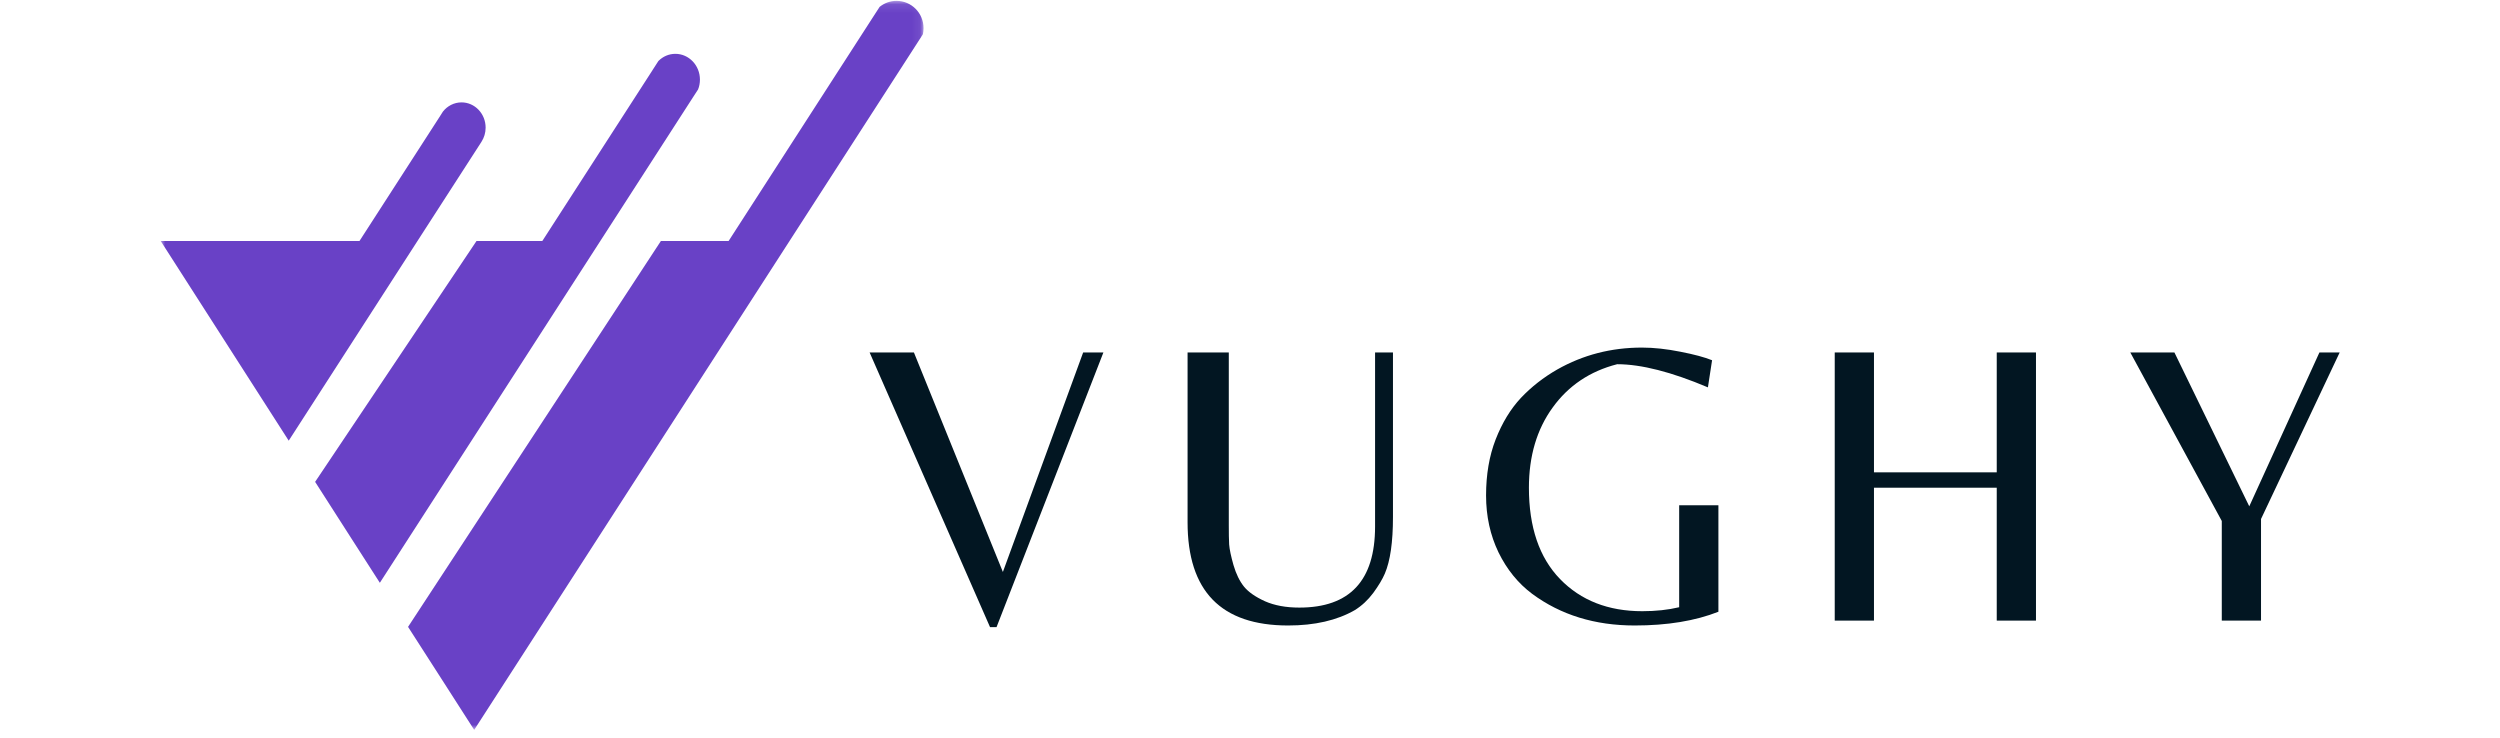 <svg width="122" height="36" viewBox="0 0 253 85" fill="none" xmlns="http://www.w3.org/2000/svg">
<mask id="mask0_693_109688" style="mask-type:luminance" maskUnits="userSpaceOnUse" x="0" y="0" width="89" height="85">
<path d="M0.932 0.099H88.932V84.099H0.932V0.099Z" fill="white"/>
</mask>
<g mask="url(#mask0_693_109688)">
<path d="M88.885 3.24C88.885 3.484 88.859 3.724 88.807 3.953L88.635 4.214C88.635 4.219 88.635 4.219 88.635 4.224L88.27 4.787L87.656 5.74L73.442 27.771L37.109 84.099L33.609 78.641L29.489 72.229L58.62 27.771H66.422L82.76 2.438L83.823 0.792C84.359 0.359 85.036 0.099 85.77 0.099C87.495 0.099 88.885 1.505 88.885 3.24ZM62.27 11.287L62.906 10.307C63.047 9.958 63.12 9.573 63.12 9.172C63.12 7.537 61.854 6.203 60.291 6.203C59.536 6.203 58.854 6.51 58.349 7.016H58.343L57.651 8.089C57.651 8.089 57.651 8.089 57.651 8.094L44.958 27.771H37.375L18.781 55.521L22.906 61.958L26.239 67.151L51.64 27.771L62.27 11.287ZM37.906 16.406C37.927 16.375 37.942 16.344 37.963 16.312C38.255 15.854 38.427 15.302 38.427 14.708C38.427 13.099 37.182 11.797 35.651 11.797C34.791 11.797 34.02 12.208 33.51 12.854L33.213 13.318C33.213 13.323 33.213 13.323 33.213 13.323L23.89 27.771H0.989L12.406 45.578L15.739 50.776L30.573 27.771L37.906 16.406Z" fill="#6941C6"/>
</g>
<path d="M96.546 72.258L82.671 40.612H87.776L98.026 65.903L107.276 40.612H109.609L97.296 72.258H96.546Z" fill="#021622"/>
<path d="M142.973 40.612V59.57C142.973 62.461 142.661 64.633 142.036 66.091C141.755 66.747 141.312 67.487 140.702 68.32C140.088 69.143 139.38 69.799 138.577 70.299C136.52 71.482 133.958 72.07 130.89 72.07C123.166 72.07 119.307 68.107 119.307 60.174V40.612H124.057V60.549C124.057 61.456 124.067 62.185 124.098 62.737C124.14 63.294 124.307 64.086 124.598 65.112C124.9 66.143 125.307 66.966 125.807 67.591C126.317 68.216 127.124 68.778 128.223 69.278C129.333 69.768 130.65 70.008 132.182 70.008C137.999 70.008 140.911 66.898 140.911 60.674V40.612H142.973Z" fill="#021622"/>
<path d="M175.95 58.216H180.471V70.487C177.804 71.539 174.585 72.07 170.825 72.07C166.241 72.07 162.304 70.857 159.012 68.424C157.398 67.216 156.106 65.627 155.137 63.654C154.179 61.669 153.7 59.482 153.7 57.091C153.7 54.69 154.064 52.539 154.804 50.633C155.554 48.716 156.523 47.122 157.721 45.841C158.929 44.565 160.325 43.477 161.908 42.57C164.866 40.893 168.116 40.049 171.658 40.049C173.033 40.049 174.512 40.211 176.096 40.529C177.679 40.836 178.892 41.164 179.741 41.508L179.262 44.633C175.064 42.857 171.58 41.966 168.804 41.966C165.663 42.773 163.184 44.44 161.366 46.966C159.543 49.482 158.637 52.56 158.637 56.195C158.637 60.737 159.83 64.247 162.221 66.716C164.622 69.19 167.783 70.424 171.7 70.424C173.252 70.424 174.668 70.273 175.95 69.966V58.216Z" fill="#021622"/>
<path d="M198.395 56.195V71.508H193.874V40.612H198.395V54.424H212.541V40.612H217.062V71.508H212.541V56.195H198.395Z" fill="#021622"/>
<path d="M242.992 71.508H238.471V60.029L227.93 40.612H233.013L241.638 58.341L249.721 40.612H252.055L242.992 59.799V71.508Z" fill="#021622"/>
</svg>
